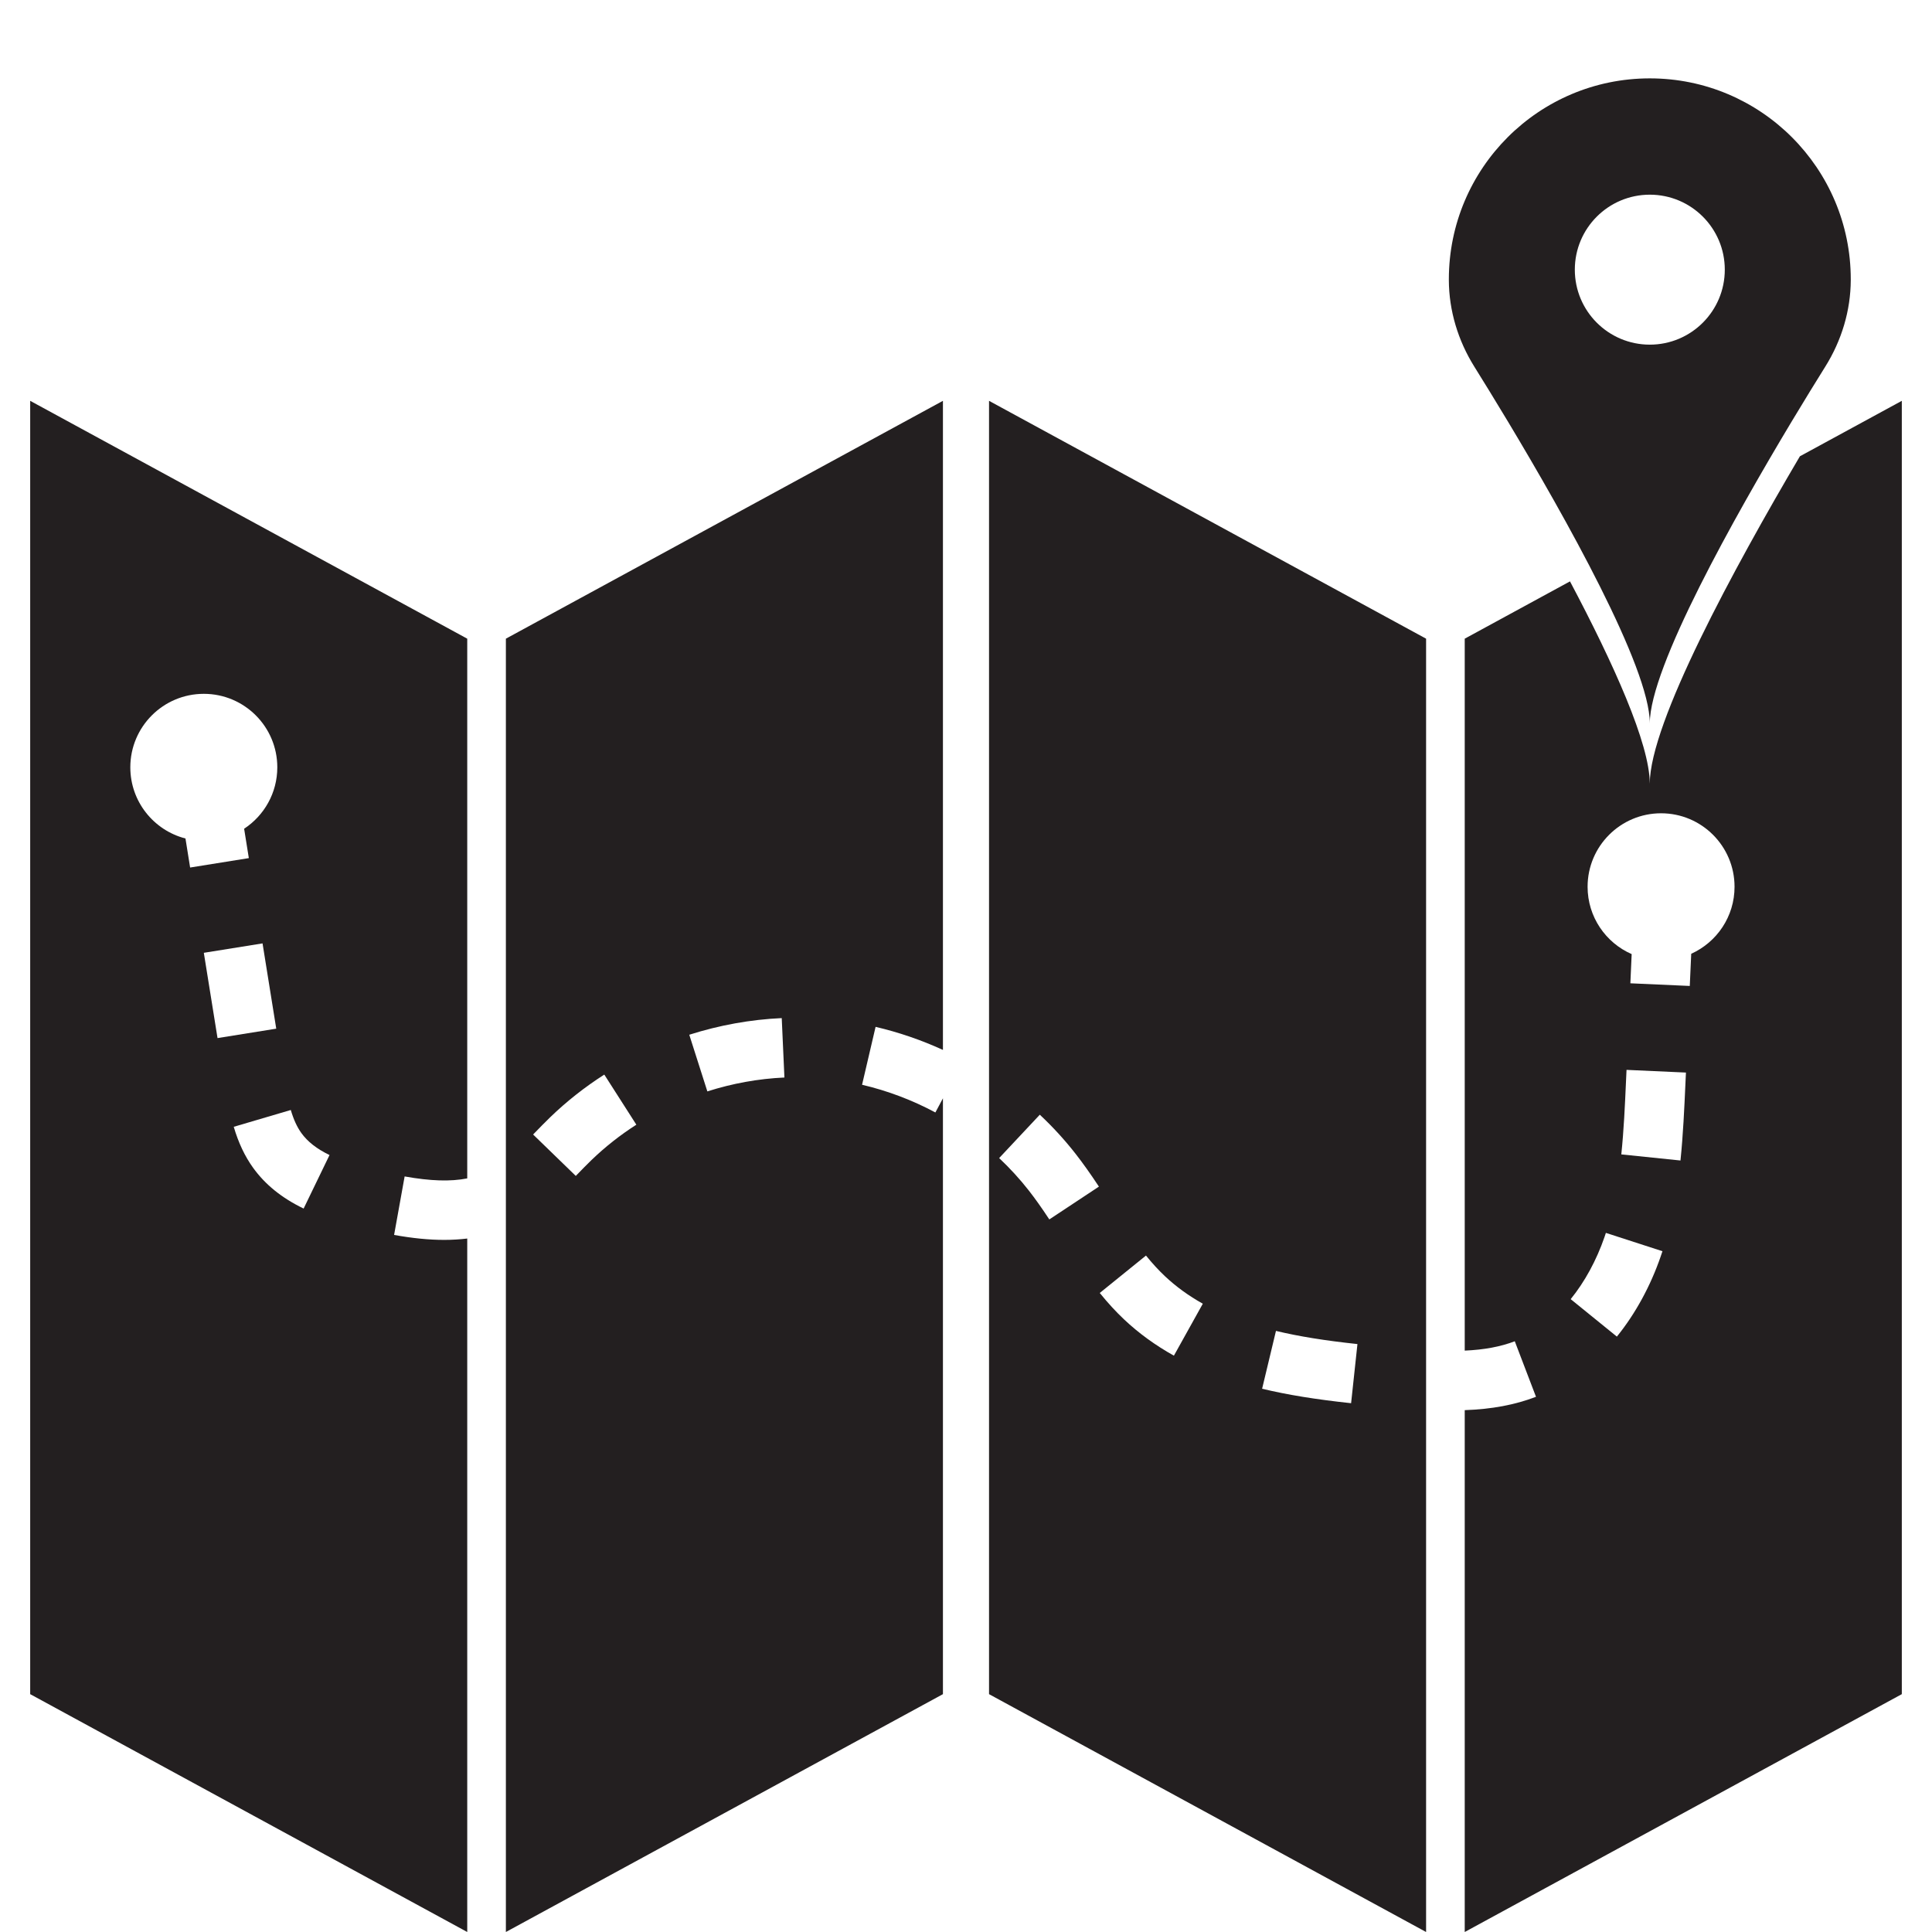 <?xml version="1.0" encoding="utf-8"?>
<!-- Generator: Adobe Illustrator 16.0.4, SVG Export Plug-In . SVG Version: 6.00 Build 0)  -->
<!DOCTYPE svg PUBLIC "-//W3C//DTD SVG 1.1//EN" "http://www.w3.org/Graphics/SVG/1.1/DTD/svg11.dtd">
<svg version="1.1" id="Layer_1" xmlns="http://www.w3.org/2000/svg" xmlns:xlink="http://www.w3.org/1999/xlink" x="0px" y="0px"
	 width="64px" height="64px" viewBox="0 0 64 64" enable-background="new 0 0 64 64" xml:space="preserve">
<g>
	<path fill="#231F20" d="M32.763,56.121L47.241,64V21.157l-14.478-7.879V56.121z M42.268,44.088c0.758,0.182,1.615,0.32,2.699,0.436
		l-0.21,1.959c-1.169-0.125-2.106-0.277-2.948-0.479L42.268,44.088z M37.962,41.592c0.21,0.26,0.415,0.482,0.625,0.681
		c0.366,0.345,0.789,0.653,1.258,0.914l-0.958,1.721c-0.612-0.341-1.168-0.745-1.653-1.203c-0.274-0.259-0.537-0.545-0.803-0.874
		L37.962,41.592z M34.445,36.926c0.43,0.403,0.83,0.84,1.188,1.299c0.238,0.305,0.483,0.649,0.77,1.083l-1.643,1.087
		c-0.261-0.396-0.471-0.69-0.679-0.957c-0.296-0.378-0.627-0.74-0.983-1.075L34.445,36.926z"/>
	<path fill="#231F20" d="M30.986,36.852c-0.771-0.413-1.589-0.721-2.429-0.918l0.448-1.918c0.765,0.179,1.512,0.435,2.231,0.764
		V13.278l-14.478,7.879V64l14.478-7.879V36.383L30.986,36.852z M19.595,38.427c-0.16,0.154-0.316,0.316-0.483,0.487l-0.038,0.04
		l-1.414-1.372l0.039-0.04c0.169-0.175,0.345-0.355,0.527-0.532c0.542-0.524,1.145-0.999,1.792-1.413l1.062,1.66
		C20.543,37.6,20.044,37.994,19.595,38.427z M23.432,36.154l-0.599-1.877c1-0.318,2.03-0.504,3.063-0.551l0.089,1.968
		C25.125,35.733,24.266,35.888,23.432,36.154z"/>
	<path fill="#231F20" d="M14.715,41.073c-0.504,0-1.047-0.054-1.66-0.164l0.349-1.938c0.854,0.153,1.515,0.174,2.074,0.065V21.157
		L1,13.278v42.843L15.478,64V41.028C15.234,41.057,14.981,41.073,14.715,41.073z M4.317,25.418c0-1.344,1.09-2.434,2.435-2.434
		c1.344,0,2.434,1.09,2.434,2.434c0,0.851-0.437,1.6-1.099,2.035l0.156,0.973l-1.945,0.312l-0.154-0.962
		C5.093,27.506,4.317,26.553,4.317,25.418z M6.752,31.563l1.945-0.312l0.454,2.825l-1.945,0.312L6.752,31.563z M10.058,40.035
		c-0.724-0.35-1.272-0.793-1.676-1.354c-0.273-0.381-0.483-0.824-0.639-1.354l1.89-0.557c0.092,0.314,0.207,0.564,0.349,0.762
		c0.207,0.288,0.512,0.527,0.934,0.73L10.058,40.035z"/>
	<path fill="#231F20" d="M54.652,2.596c-3.677,0-6.657,2.98-6.657,6.658c0,0.007,0,0.015,0,0.022
		c0.003,1.015,0.305,2.006,0.842,2.867c0.288,0.461,0.678,1.094,1.121,1.831c1.874,3.123,4.694,8.128,4.694,9.985
		c0-1.857,2.819-6.861,4.692-9.984c0.436-0.726,0.831-1.366,1.124-1.835c0.537-0.86,0.838-1.851,0.841-2.865
		c0-0.007,0-0.014,0-0.021C61.31,5.577,58.328,2.596,54.652,2.596z M54.652,11.417c-1.372,0-2.484-1.112-2.484-2.484
		s1.112-2.484,2.484-2.484c1.372,0,2.484,1.112,2.484,2.484S56.023,11.417,54.652,11.417z"/>
	<path fill="#231F20" d="M59.624,15.115c-2.18,3.7-4.973,8.832-4.973,10.846c0-1.321-1.201-3.982-2.643-6.702l-3.487,1.898v23.584
		c0.649-0.029,1.184-0.129,1.658-0.31l0.703,1.84c-0.699,0.267-1.458,0.41-2.361,0.442V64L63,56.121V13.278L59.624,15.115z
		 M55.014,41.617c-0.339,0.986-0.842,1.906-1.453,2.66l-1.53-1.241c0.468-0.577,0.855-1.289,1.121-2.06
		c0.015-0.045,0.03-0.09,0.045-0.135l1.874,0.607C55.052,41.504,55.033,41.561,55.014,41.617z M55.831,35.919
		c-0.035,0.78-0.075,1.665-0.163,2.524l-1.96-0.202c0.083-0.803,0.12-1.62,0.155-2.41l0.018-0.39l1.968,0.089L55.831,35.919z
		 M56.024,31.595l-0.048,1.066l-1.968-0.088l0.043-0.967c-0.859-0.375-1.46-1.233-1.46-2.231c0-1.344,1.09-2.434,2.434-2.434
		s2.434,1.09,2.434,2.434C57.46,30.363,56.871,31.213,56.024,31.595z"/>
</g>
</svg>
